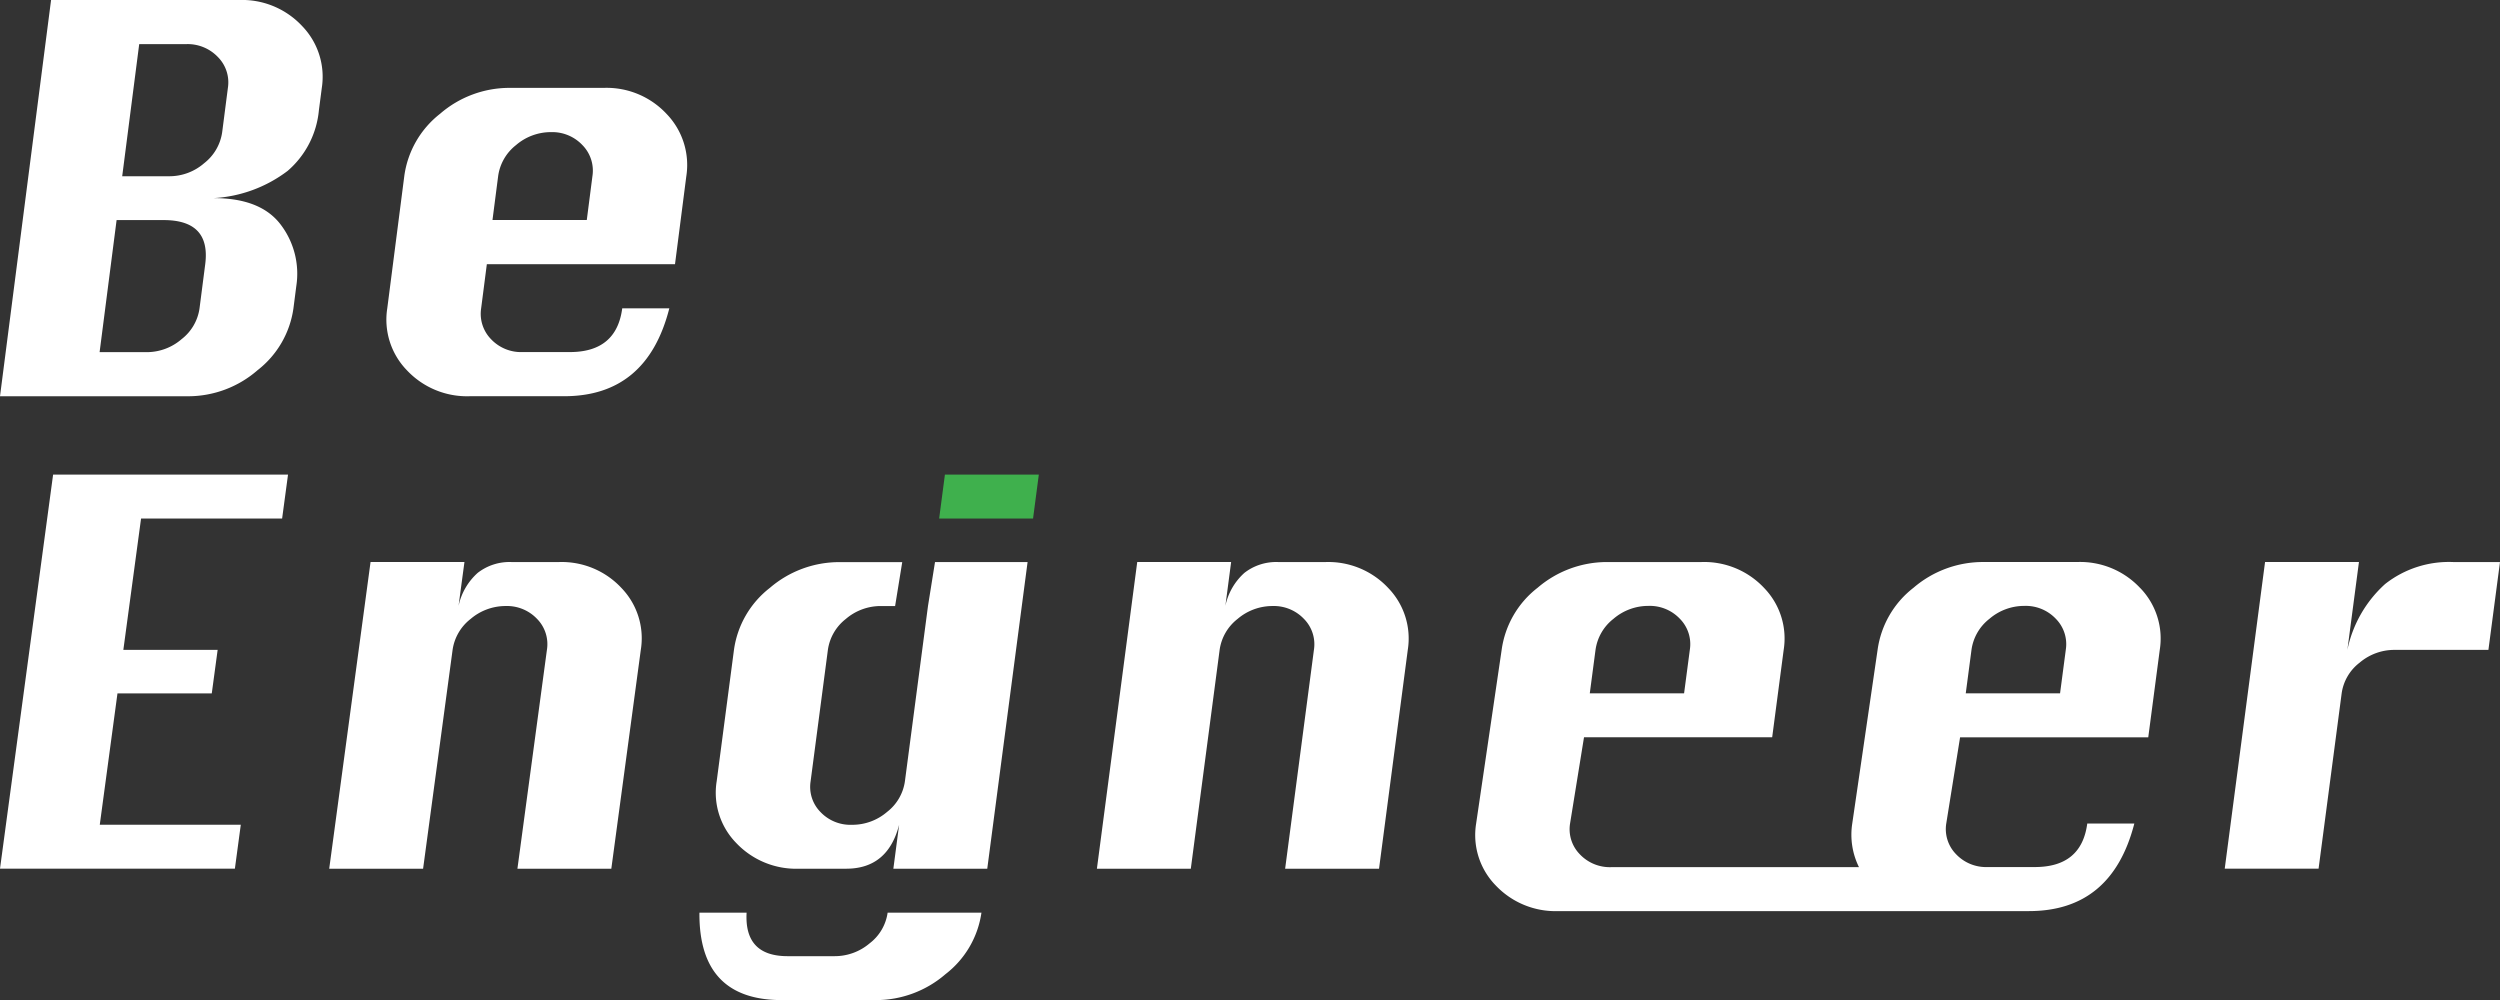 <svg xmlns="http://www.w3.org/2000/svg" width="186" height="74.404" viewBox="0 0 186 74.404"><rect x="0" y="0" width="186" height="74.404" fill="#333333" stroke="none"/><path d="M228.291,270.49a7.027,7.027,0,0,1-2.676,4.581A7.913,7.913,0,0,1,220.452,277h-7.016q-6.183,0-6.127-6.506h3.509q-.181,3.238,3.05,3.238h3.509a4,4,0,0,0,2.593-.954,3.474,3.474,0,0,0,1.34-2.284H228.3Z" transform="translate(-155.271 -202.593)" fill="#fff"/><path d="M228.478,166.59h6.893l-3,22.815h-6.986l.429-3.268q-.84,3.268-3.938,3.268h-3.509a6.136,6.136,0,0,1-4.674-1.915,5.347,5.347,0,0,1-1.453-4.589l1.285-9.772a7.063,7.063,0,0,1,2.673-4.619,7.914,7.914,0,0,1,5.171-1.915h4.676l-.53,3.268h-1.067a3.98,3.98,0,0,0-2.6.961,3.54,3.54,0,0,0-1.335,2.307l-1.285,9.772a2.663,2.663,0,0,0,.725,2.274,3.069,3.069,0,0,0,2.357.961,3.966,3.966,0,0,0,2.611-.961,3.493,3.493,0,0,0,1.323-2.274l1.717-13.04.522-3.268Z" transform="translate(-158.919 -124.773)" fill="#fff"/><path d="M278.36,143.938l.429-3.268h6.986l-.429,3.268Z" transform="translate(-208.487 -105.36)" fill="#3fb04d"/><path d="M325.12,189.395l3-22.815h6.986l-.429,3.268a4.558,4.558,0,0,1,1.413-2.457,3.839,3.839,0,0,1,2.525-.808h3.509a6.1,6.1,0,0,1,4.674,1.933,5.4,5.4,0,0,1,1.451,4.6L346.11,189.4h-6.986l2.141-16.278a2.682,2.682,0,0,0-.738-2.307,3.094,3.094,0,0,0-2.342-.961,4,4,0,0,0-2.6.961,3.54,3.54,0,0,0-1.335,2.307L332.106,189.4H325.12Z" transform="translate(-243.51 -124.766)" fill="#fff"/><path d="M486.76,168.505a6.106,6.106,0,0,0-4.674-1.933H475.07a7.927,7.927,0,0,0-5.171,1.915,7.053,7.053,0,0,0-2.673,4.619l-1.885,12.92a5.438,5.438,0,0,0,.5,3.248H447.426a3.074,3.074,0,0,1-2.357-.961,2.663,2.663,0,0,1-.725-2.274l1.039-6.426h14l.856-6.506a5.4,5.4,0,0,0-1.451-4.6,6.106,6.106,0,0,0-4.674-1.933H447.1a7.927,7.927,0,0,0-5.171,1.915,7.053,7.053,0,0,0-2.673,4.619l-1.9,12.932a5.362,5.362,0,0,0,1.453,4.589,6.127,6.127,0,0,0,4.674,1.915h35q6.164,0,7.842-6.506h0v-.01h-3.5q-.425,3.238-3.9,3.238h-3.509a3.074,3.074,0,0,1-2.357-.961,2.663,2.663,0,0,1-.725-2.274l1.029-6.416h14l.856-6.506a5.4,5.4,0,0,0-1.451-4.6Zm-40.519,4.6a3.54,3.54,0,0,1,1.335-2.307,3.975,3.975,0,0,1,2.6-.961,3.075,3.075,0,0,1,2.342.961,2.682,2.682,0,0,1,.738,2.307l-.427,3.238h-7.016l.427-3.238Zm34.987,0-.427,3.238h-7.016l.427-3.238a3.539,3.539,0,0,1,1.335-2.307,3.975,3.975,0,0,1,2.6-.961,3.075,3.075,0,0,1,2.342.961,2.682,2.682,0,0,1,.738,2.307Z" transform="translate(-327.533 -124.758)" fill="#fff"/><path d="M666.386,189.395H659.4l3-22.815h6.986l-.861,6.536a9.08,9.08,0,0,1,2.809-4.9,7.672,7.672,0,0,1,5.068-1.634h3.477l-.861,6.536h-6.986a3.987,3.987,0,0,0-2.6.954,3.484,3.484,0,0,0-1.333,2.284l-1.717,13.04Z" transform="translate(-493.88 -124.766)" fill="#fff"/><path d="M0,169.989,3.951,140.67H21.429l-.439,3.268H10.495L9.177,153.71h7.016l-.437,3.238H8.74L7.423,166.72H17.915l-.439,3.268Z" transform="translate(0 -105.36)" fill="#fff"/><path d="M97.572,189.395l3.075-22.815h6.986l-.439,3.268a4.581,4.581,0,0,1,1.421-2.457,3.851,3.851,0,0,1,2.528-.808h3.509a6.073,6.073,0,0,1,4.666,1.933,5.386,5.386,0,0,1,1.436,4.6L118.56,189.4h-6.986l2.194-16.278a2.677,2.677,0,0,0-.73-2.307,3.085,3.085,0,0,0-2.339-.961,4.011,4.011,0,0,0-2.606.961,3.55,3.55,0,0,0-1.343,2.307L104.556,189.4H97.57Z" transform="translate(-73.078 -124.766)" fill="#fff"/><path d="M0,29.482,3.8,0h14a6.108,6.108,0,0,1,4.676,1.935,5.427,5.427,0,0,1,1.466,4.606L23.726,8.2A6.772,6.772,0,0,1,21.4,12.714a10.04,10.04,0,0,1-5.5,2.026q3.494,0,4.985,1.973a6.026,6.026,0,0,1,1.16,4.568l-.213,1.659a7.068,7.068,0,0,1-2.666,4.6A7.859,7.859,0,0,1,14,29.482ZM7.407,26.2h3.509a3.962,3.962,0,0,0,2.593-.966,3.513,3.513,0,0,0,1.335-2.287l.424-3.286q.422-3.283-3.085-3.286H8.675L7.41,26.2ZM9.092,13.113H12.6a3.944,3.944,0,0,0,2.593-.974,3.552,3.552,0,0,0,1.338-2.312l.424-3.286a2.676,2.676,0,0,0-.746-2.3,3.11,3.11,0,0,0-2.344-.959H10.357L9.092,13.113Z" fill="#fff"/><path d="M136.023,39.166h-14l-.424,3.286a2.7,2.7,0,0,0,.73,2.287,3.07,3.07,0,0,0,2.36.966h3.507q3.475,0,3.9-3.256H135.6q-1.664,6.54-7.827,6.541h-7.016a6.129,6.129,0,0,1-4.679-1.928,5.409,5.409,0,0,1-1.463-4.614l1.265-9.827a7.081,7.081,0,0,1,2.663-4.644,7.875,7.875,0,0,1,5.166-1.928h7.016a6.1,6.1,0,0,1,4.676,1.943,5.467,5.467,0,0,1,1.463,4.629l-.841,6.541Zm-13.58-3.286h7.016l.419-3.256a2.708,2.708,0,0,0-.743-2.317,3.088,3.088,0,0,0-2.342-.966,3.972,3.972,0,0,0-2.6.966,3.543,3.543,0,0,0-1.33,2.317Z" transform="translate(-85.802 -19.511)" fill="#fff"/></svg>